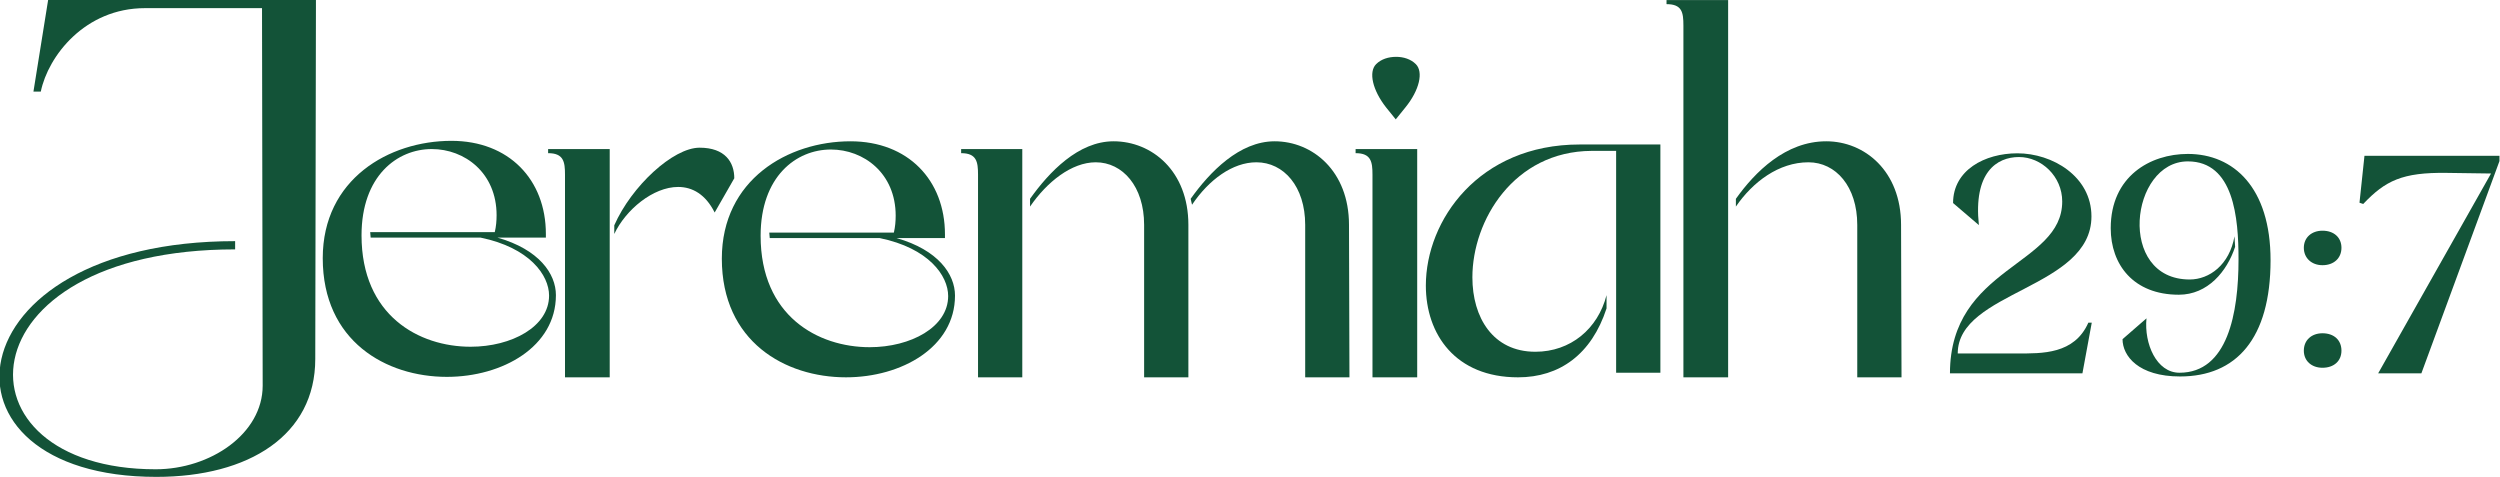 <?xml version="1.0" encoding="UTF-8" standalone="no"?>
<!DOCTYPE svg PUBLIC "-//W3C//DTD SVG 1.1//EN" "http://www.w3.org/Graphics/SVG/1.1/DTD/svg11.dtd">
<svg width="100%" height="100%" viewBox="0 0 5066 967" version="1.1" xmlns="http://www.w3.org/2000/svg" xmlns:xlink="http://www.w3.org/1999/xlink" xml:space="preserve" xmlns:serif="http://www.serif.com/" style="fill-rule:evenodd;clip-rule:evenodd;stroke-linejoin:round;stroke-miterlimit:2;">
    <g transform="matrix(1,0,0,1,-3977.68,-510.099)">
        <g id="Artboard2" transform="matrix(0.672,0,0,0.688,2471.92,619.289)">
            <rect x="2240.36" y="-158.742" width="7537.43" height="1405.44" style="fill:none;"/>
            <clipPath id="_clip1">
                <rect x="2240.36" y="-158.742" width="7537.43" height="1405.44"/>
            </clipPath>
            <g clip-path="url(#_clip1)">
                <g transform="matrix(1.143,0,0,1.765,-829.751,-416.331)">
                    <g transform="matrix(1.746,0,0,1.048,-2486.26,-333.275)">
                        <path d="M3024.17,603.127C3035.27,546.62 3090.77,470.257 3181.59,470.257L3358.43,470.257L3359.44,1071.33C3359.44,1148.02 3280.47,1204.53 3197.73,1204.53C2885.93,1204.53 2901.07,854.383 3317.81,854.383L3317.81,841.265C2885.93,841.265 2847.59,1216.64 3198.74,1216.64C3339,1216.64 3438.9,1150.04 3438.9,1028.95L3439.91,470.257L3439.91,457.14L3035.27,457.14L3013.07,603.127L3024.17,603.127Z" style="fill:rgb(19,83,56);fill-rule:nonzero;"/>
                    </g>
                    <g transform="matrix(1.193,0,0,0.755,-698.427,-144.46)">
                        <path d="M3835.46,695.961C3697.22,695.961 3550.9,780.722 3550.9,955.289C3550.9,1138.94 3691.16,1217.64 3825.37,1217.64C3948.47,1217.64 4066.53,1151.05 4066.53,1037.02C4066.53,989.597 4029.2,936.117 3937.37,909.882L4044.33,909.882L4044.33,901.809C4044.33,781.731 3962.6,695.961 3835.46,695.961ZM3656.85,909.882L3900.04,909.882C4008.01,932.081 4051.4,992.625 4051.4,1038.03C4051.4,1106.65 3968.65,1151.05 3877.84,1151.05C3763.81,1151.05 3636.67,1082.43 3636.67,904.836C3636.67,773.658 3715.38,714.124 3792.07,714.124C3864.72,714.124 3935.35,766.595 3935.35,860.438C3935.35,872.546 3934.35,884.655 3931.32,897.773L3655.84,897.773L3656.85,909.882Z" style="fill:rgb(19,83,56);fill-rule:nonzero;"/>
                    </g>
                    <g transform="matrix(1.193,0,0,0.755,-793.645,-135.322)">
                        <path d="M4275.41,889.7C4300.64,836.22 4361.18,785.767 4416.68,785.767C4447.96,785.767 4477.22,801.912 4497.4,842.275L4540.79,766.595C4540.79,731.278 4520.61,698.988 4464.1,698.988C4405.58,698.988 4313.75,783.749 4275.41,870.528L4275.41,889.7ZM4265.32,1206.55L4265.32,702.015L4129.09,702.015L4129.09,711.097C4163.4,711.097 4166.43,730.269 4166.43,758.522L4166.43,1206.55L4265.32,1206.55Z" style="fill:rgb(19,83,56);fill-rule:nonzero;"/>
                    </g>
                    <g transform="matrix(1.193,0,0,0.755,-865.015,-143.698)">
                        <path d="M4857.64,695.961C4719.4,695.961 4573.08,780.722 4573.08,955.289C4573.08,1138.94 4713.34,1217.64 4847.55,1217.64C4970.65,1217.64 5088.71,1151.05 5088.71,1037.02C5088.71,989.597 5051.38,936.117 4959.55,909.882L5066.51,909.882L5066.51,901.809C5066.51,781.731 4984.78,695.961 4857.64,695.961ZM4679.03,909.882L4922.22,909.882C5030.19,932.081 5073.58,992.625 5073.58,1038.03C5073.58,1106.65 4990.83,1151.05 4900.02,1151.05C4785.99,1151.05 4658.85,1082.43 4658.85,904.836C4658.85,773.658 4737.56,714.124 4814.25,714.124C4886.9,714.124 4957.53,766.595 4957.53,860.438C4957.53,872.546 4956.53,884.655 4953.5,897.773L4678.02,897.773L4679.03,909.882Z" style="fill:rgb(19,83,56);fill-rule:nonzero;"/>
                    </g>
                    <g transform="matrix(1.193,0,0,0.755,-924.65,-135.322)">
                        <path d="M5304.65,812.003L5304.65,829.157C5341.99,774.667 5396.48,731.278 5449.96,731.278C5509.49,731.278 5556.92,784.758 5556.92,869.519C5556.92,1375.06 5556.92,702.015 5556.92,1206.55L5654.8,1206.55L5654.8,869.519C5654.8,750.45 5574.07,684.861 5489.31,684.861C5411.61,684.861 5347.03,752.468 5304.65,812.003ZM5659.84,812.003L5662.87,825.12C5700.2,769.622 5752.67,731.278 5805.15,731.278C5865.69,731.278 5913.11,784.758 5913.11,869.519C5913.11,1375.06 5913.11,702.015 5913.11,1206.55L6010.99,1206.55L6009.98,869.519C6009.98,750.45 5929.26,684.861 5845.51,684.861C5767.81,684.861 5702.22,752.468 5659.84,812.003ZM5287.5,1206.55L5287.5,702.015L5152.28,702.015L5152.28,711.097C5186.59,711.097 5189.62,730.269 5189.62,758.522L5189.62,837.229C5189.62,1105.64 5189.62,759.531 5189.62,1206.55L5287.5,1206.55Z" style="fill:rgb(19,83,56);fill-rule:nonzero;"/>
                    </g>
                    <g transform="matrix(1.193,0,0,0.755,-1022.8,-135.322)">
                        <path d="M6152.26,514.33C6135.11,531.484 6144.19,571.846 6174.46,610.19L6195.65,636.426L6216.84,610.19C6248.12,571.846 6257.2,531.484 6240.05,514.33C6228.95,503.23 6212.81,498.185 6196.66,498.185C6179.51,498.185 6163.36,503.23 6152.26,514.33ZM6243.08,1206.55L6243.08,702.015L6106.86,702.015L6106.86,711.097C6141.16,711.097 6144.19,730.269 6144.19,758.522L6144.19,1206.55L6243.08,1206.55Z" style="fill:rgb(19,83,56);fill-rule:nonzero;"/>
                    </g>
                    <g transform="matrix(1.193,0,0,0.755,-1152.87,-142.937)">
                        <path d="M6889.89,702.015L6711.28,702.015C6488.28,702.015 6371.23,869.519 6371.23,1013.82C6371.23,1121.79 6436.82,1216.64 6575.06,1216.64C6666.88,1216.64 6737.52,1166.18 6770.82,1064.27L6770.82,1035.01C6751.65,1109.68 6691.1,1160.13 6613.4,1160.13C6519.56,1160.13 6474.15,1084.45 6474.15,995.652C6474.15,869.519 6565.98,717.151 6737.52,716.142L6792.01,716.142L6792.01,1206.55L6889.89,1206.55L6889.89,702.015Z" style="fill:rgb(19,83,56);fill-rule:nonzero;"/>
                    </g>
                    <g transform="matrix(1.193,0,0,0.755,-1263.06,-135.322)">
                        <path d="M7033.17,1206.55L7132.06,1206.55L7132.06,372.651L6995.84,372.651L6995.84,381.733C7030.15,381.733 7033.17,399.896 7033.17,429.158L7033.17,1206.55ZM7149.22,812.003L7149.22,829.157C7186.55,774.667 7244.07,731.278 7309.66,731.278C7370.2,731.278 7417.62,784.758 7417.62,869.519C7417.62,1375.06 7417.62,702.015 7417.62,1206.55L7515.5,1206.55L7514.49,869.519C7514.49,750.45 7433.77,684.861 7349.01,684.861C7259.2,684.861 7191.6,752.468 7149.22,812.003Z" style="fill:rgb(19,83,56);fill-rule:nonzero;"/>
                    </g>
                    <g transform="matrix(0.813,0,0,0.514,1344.9,148.839)">
                        <path d="M8436.78,696.97C8436.78,566.801 8309.64,492.13 8196.62,492.13C8090.67,492.13 7987.74,546.62 7987.74,653.58L8071.5,725.223C8053.33,554.692 8129.01,504.239 8201.67,504.239C8274.32,504.239 8341.93,566.801 8341.93,648.535C8341.93,857.41 7977.65,859.429 7977.65,1206.55L8407.51,1206.55L8437.79,1042.07L8426.69,1042.07C8381.28,1144.99 8276.34,1141.97 8196.62,1141.97L8002.88,1141.97C8002.88,939.144 8436.78,932.081 8436.78,696.97Z" style="fill:rgb(19,83,56);fill-rule:nonzero;"/>
                        <path d="M8537.68,1095.55C8537.68,1150.04 8589.15,1216.64 8724.36,1216.64C8905.99,1216.64 9018,1094.54 9018,839.247C9018,603.127 8897.92,494.148 8749.59,494.148C8627.49,494.148 8499.34,566.801 8499.34,735.314C8499.34,853.374 8573,951.253 8720.32,951.253C8814.17,951.253 8876.73,875.574 8902.96,795.858L8900.95,761.55C8884.8,854.383 8819.21,901.809 8755.64,901.809C8518.51,901.809 8561.9,518.366 8749.59,518.366C8898.93,518.366 8914.06,702.015 8914.06,836.22C8914.06,1011.8 8878.75,1204.53 8722.34,1204.53C8647.67,1204.53 8607.31,1109.68 8615.38,1027.94L8537.68,1095.55Z" style="fill:rgb(19,83,56);fill-rule:nonzero;"/>
                        <path d="M9125.97,798.885C9125.97,832.184 9151.19,855.392 9186.51,855.392C9223.84,855.392 9248.06,832.184 9248.06,798.885C9248.06,765.586 9223.84,743.387 9186.51,743.387C9151.19,743.387 9125.97,765.586 9125.97,798.885ZM9125.97,1132.88C9125.97,1166.18 9151.19,1188.38 9186.51,1188.38C9223.84,1188.38 9248.06,1166.18 9248.06,1132.88C9248.06,1098.58 9223.84,1076.38 9186.51,1076.38C9151.19,1076.38 9125.97,1098.58 9125.97,1132.88Z" style="fill:rgb(19,83,56);fill-rule:nonzero;"/>
                        <path d="M9318.7,656.607C9390.34,580.928 9445.84,553.683 9589.12,555.701L9733.42,557.719L9367.13,1206.55L9507.39,1206.55L9762.68,512.311L9762.68,500.203L9322.73,500.203L9306.59,652.571L9318.7,656.607Z" style="fill:rgb(19,83,56);fill-rule:nonzero;"/>
                    </g>
                </g>
            </g>
        </g>
    </g>
</svg>
